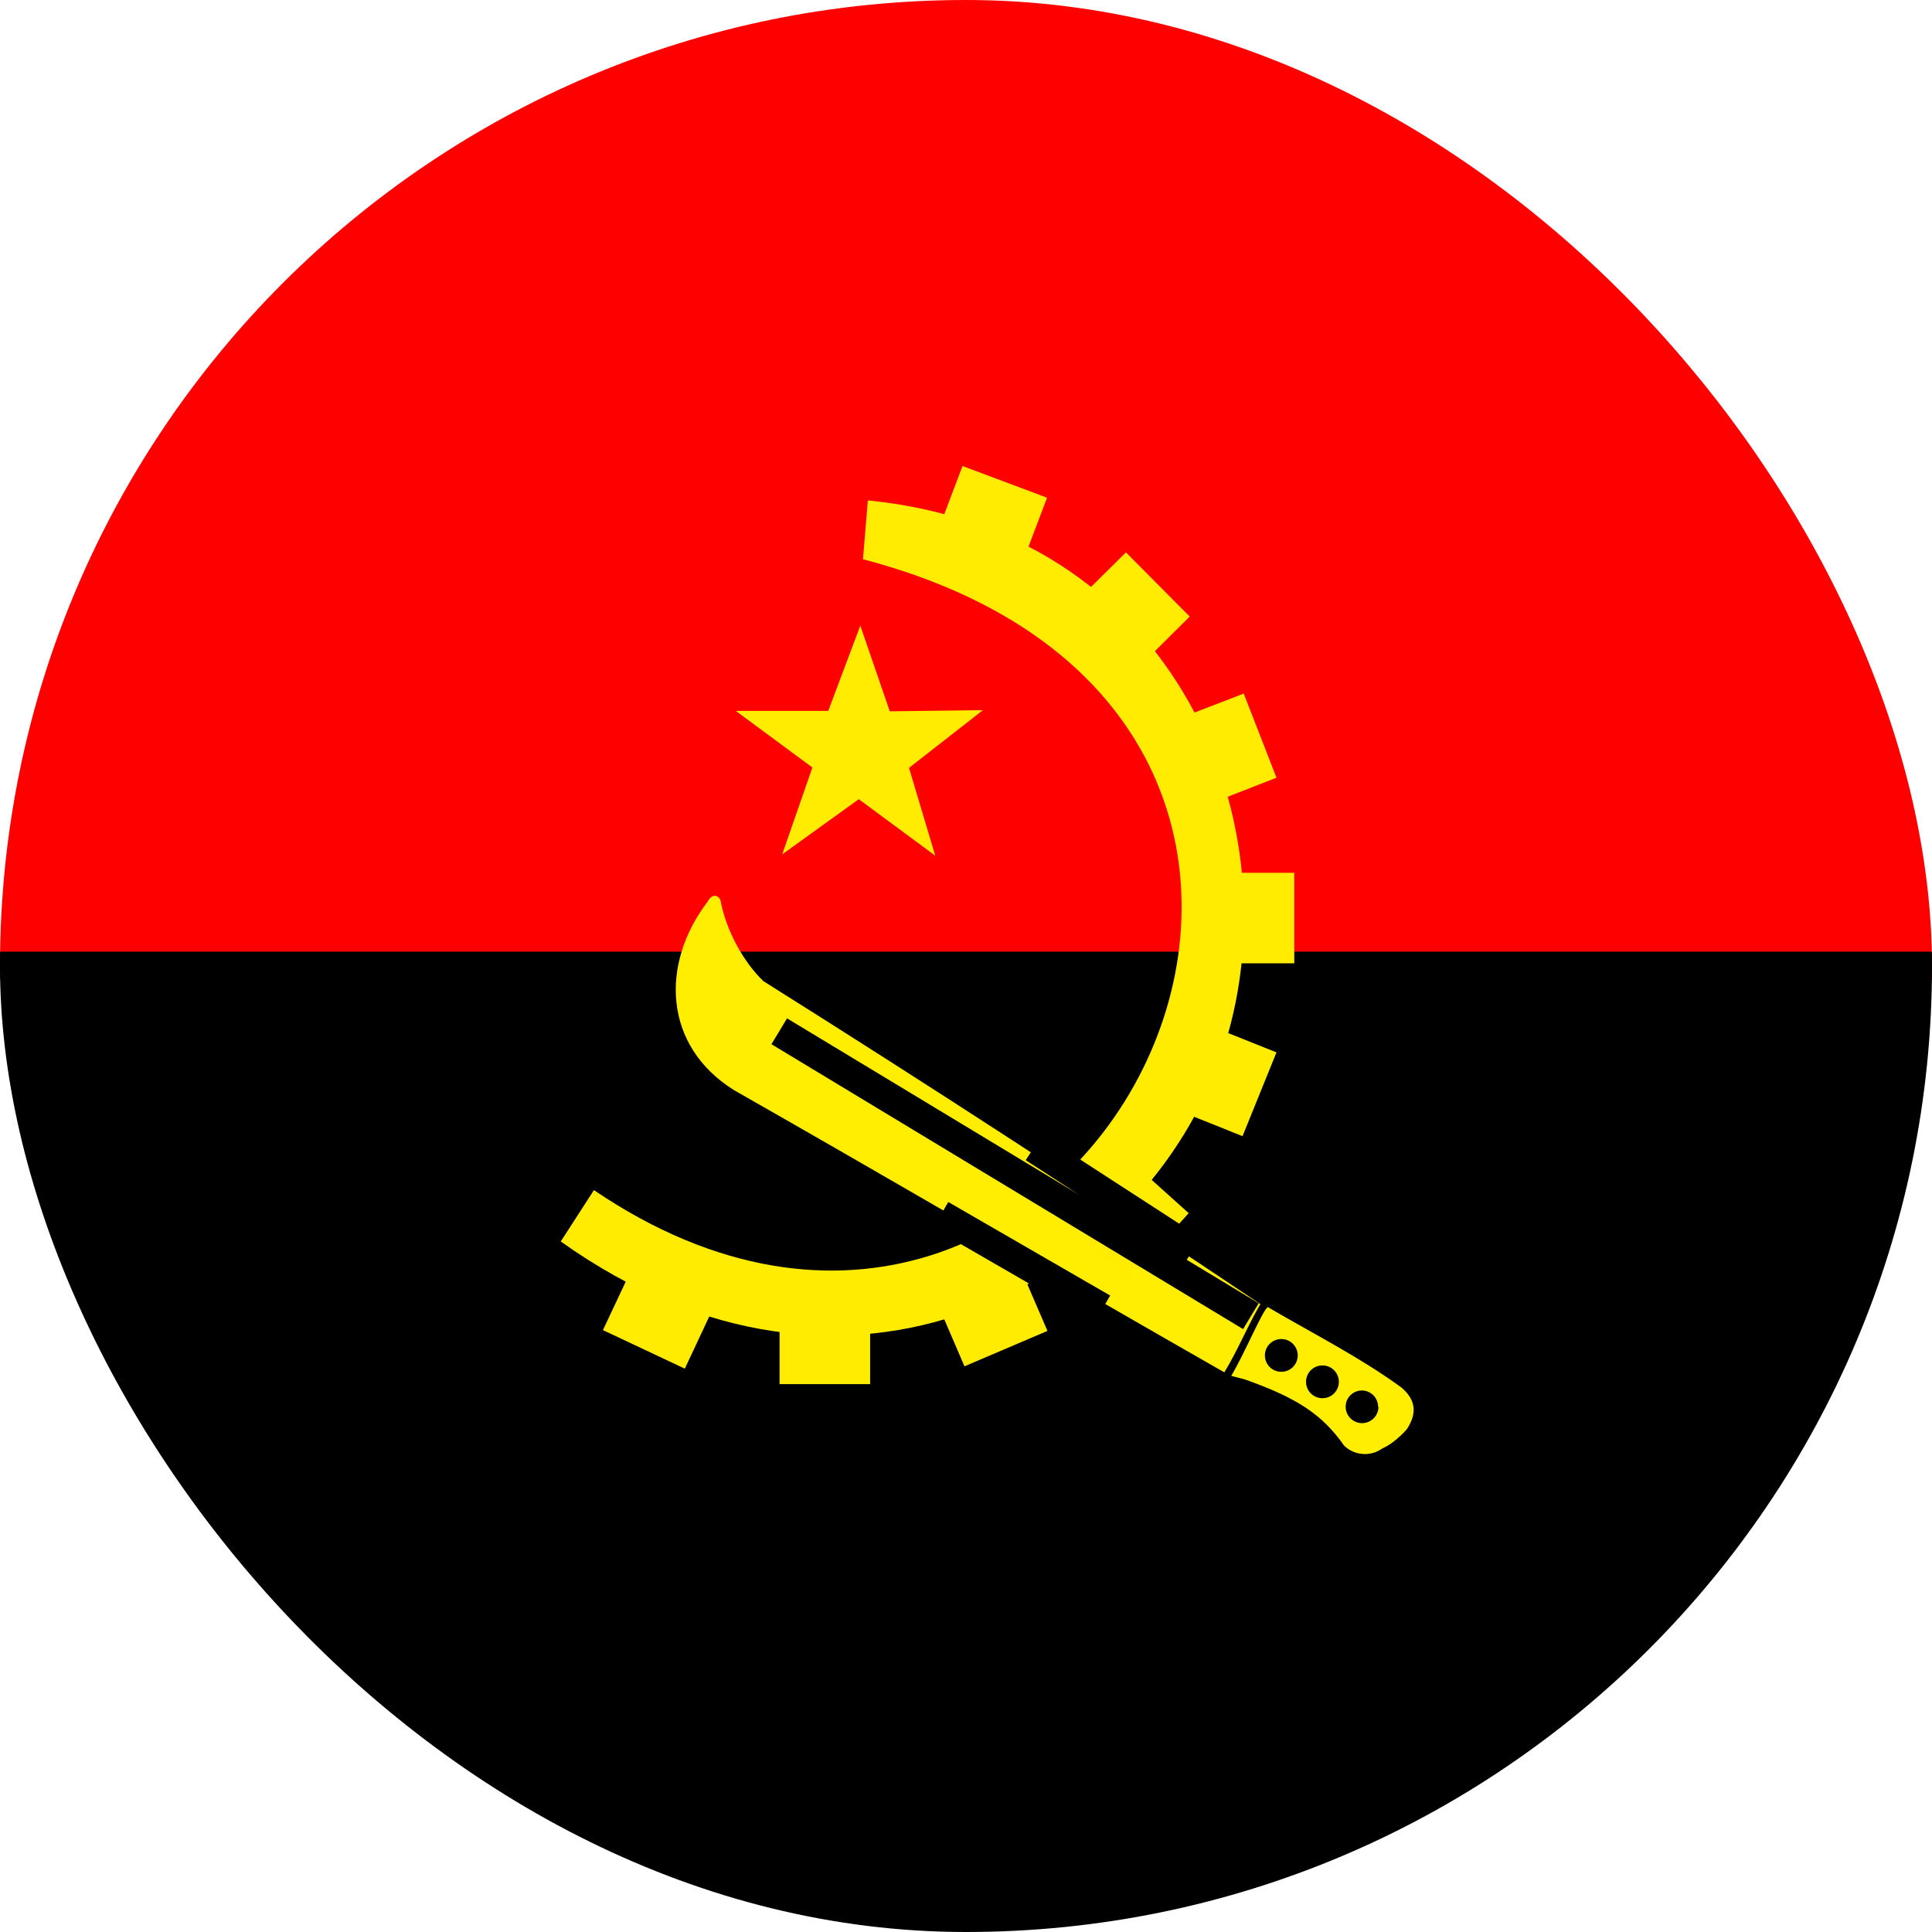 <svg width="24" height="24" viewBox="0 0 24 24" fill="none" xmlns="http://www.w3.org/2000/svg">
<g clip-path="url(#clip0_208_8918)">
<path fill-rule="evenodd" clip-rule="evenodd" d="M0 0H24V12.178H0V0Z" fill="#FF0000"/>
<path fill-rule="evenodd" clip-rule="evenodd" d="M0 11.822H24V24H0V11.822Z" fill="black"/>
<path fill-rule="evenodd" clip-rule="evenodd" d="M10.72 6.947C18.464 8.977 13.486 18.928 7.378 14.784L6.966 15.422C10.561 17.981 14.119 15.919 15.122 13.247C16.163 10.491 14.766 6.614 10.781 6.216L10.72 6.947Z" fill="#FFEC00"/>
<path fill-rule="evenodd" clip-rule="evenodd" d="M7.968 15.506L8.986 15.98L8.507 17.002L7.49 16.523L7.968 15.506ZM14.953 10.842H16.078V11.967H14.953V10.842ZM14.404 9.019L15.45 8.616L15.857 9.661L14.812 10.069L14.404 9.019ZM13.185 7.655L13.987 6.862L14.779 7.659L13.982 8.452L13.185 7.655ZM11.957 5.789L13.007 6.183L12.609 7.233L11.559 6.839L11.957 5.789ZM14.812 12.656L15.857 13.073L15.435 14.114L14.395 13.697L14.812 12.656ZM11.536 15.938L12.567 15.502L13.012 16.533L11.981 16.973L11.536 15.938ZM9.684 16.069H10.809V17.194H9.684V16.069ZM11.62 10.631L10.668 9.928L9.717 10.613L10.092 9.534L9.14 8.831H10.289L10.687 7.772L11.053 8.836L12.21 8.822L11.292 9.539L11.62 10.636V10.631Z" fill="#FFEC00"/>
<path fill-rule="evenodd" clip-rule="evenodd" d="M15.75 16.238C15.693 16.256 15.459 16.819 15.295 17.091L15.468 17.137C16.106 17.363 16.425 17.569 16.697 17.958C16.759 18.019 16.842 18.056 16.93 18.062C17.017 18.068 17.104 18.043 17.175 17.991C17.175 17.991 17.306 17.944 17.475 17.756C17.615 17.545 17.578 17.381 17.409 17.236C16.893 16.861 16.335 16.58 15.75 16.238Z" fill="#FFEE00"/>
<path fill-rule="evenodd" clip-rule="evenodd" d="M17.124 17.475C17.124 17.529 17.102 17.581 17.064 17.619C17.026 17.657 16.974 17.679 16.92 17.679C16.866 17.679 16.814 17.657 16.776 17.619C16.738 17.581 16.716 17.529 16.716 17.475C16.716 17.422 16.737 17.37 16.775 17.332C16.813 17.295 16.864 17.273 16.918 17.273C16.971 17.273 17.022 17.295 17.06 17.332C17.098 17.37 17.119 17.422 17.119 17.475H17.124ZM16.121 16.837C16.121 16.892 16.099 16.943 16.061 16.982C16.023 17.02 15.971 17.041 15.917 17.041C15.863 17.041 15.811 17.02 15.773 16.982C15.734 16.943 15.713 16.892 15.713 16.837C15.713 16.783 15.734 16.732 15.773 16.693C15.811 16.655 15.863 16.634 15.917 16.634C15.971 16.634 16.023 16.655 16.061 16.693C16.099 16.732 16.121 16.783 16.121 16.837ZM16.632 17.166C16.632 17.22 16.61 17.271 16.572 17.31C16.534 17.348 16.482 17.369 16.428 17.369C16.374 17.369 16.322 17.348 16.284 17.31C16.245 17.271 16.224 17.22 16.224 17.166C16.224 17.111 16.245 17.06 16.284 17.021C16.322 16.983 16.374 16.962 16.428 16.962C16.482 16.962 16.534 16.983 16.572 17.021C16.61 17.06 16.632 17.111 16.632 17.166Z" fill="black"/>
<path fill-rule="evenodd" clip-rule="evenodd" d="M15.211 17.049C13.214 15.909 11.119 14.681 9.118 13.542C8.241 12.994 8.199 11.977 8.789 11.203C8.846 11.095 8.921 11.119 8.949 11.18C9.019 11.555 9.23 11.944 9.483 12.188C11.561 13.494 13.619 14.832 15.657 16.2C15.497 16.472 15.375 16.777 15.211 17.044V17.049Z" fill="#FFEE00"/>
<path fill-rule="evenodd" clip-rule="evenodd" d="M13.932 14.32L14.766 15.07L14.016 15.905L13.182 15.155L13.932 14.32Z" fill="#FFEC00"/>
<path d="M15.539 16.35L9.68 12.811M14.817 15.534L12.844 14.255M13.697 16.256L11.686 15.094" stroke="black" stroke-width="0.375"/>
</g>
<defs>
<clipPath id="clip0_208_8918">
<rect width="24" height="24" rx="12" fill="white"/>
</clipPath>
</defs>
</svg>
